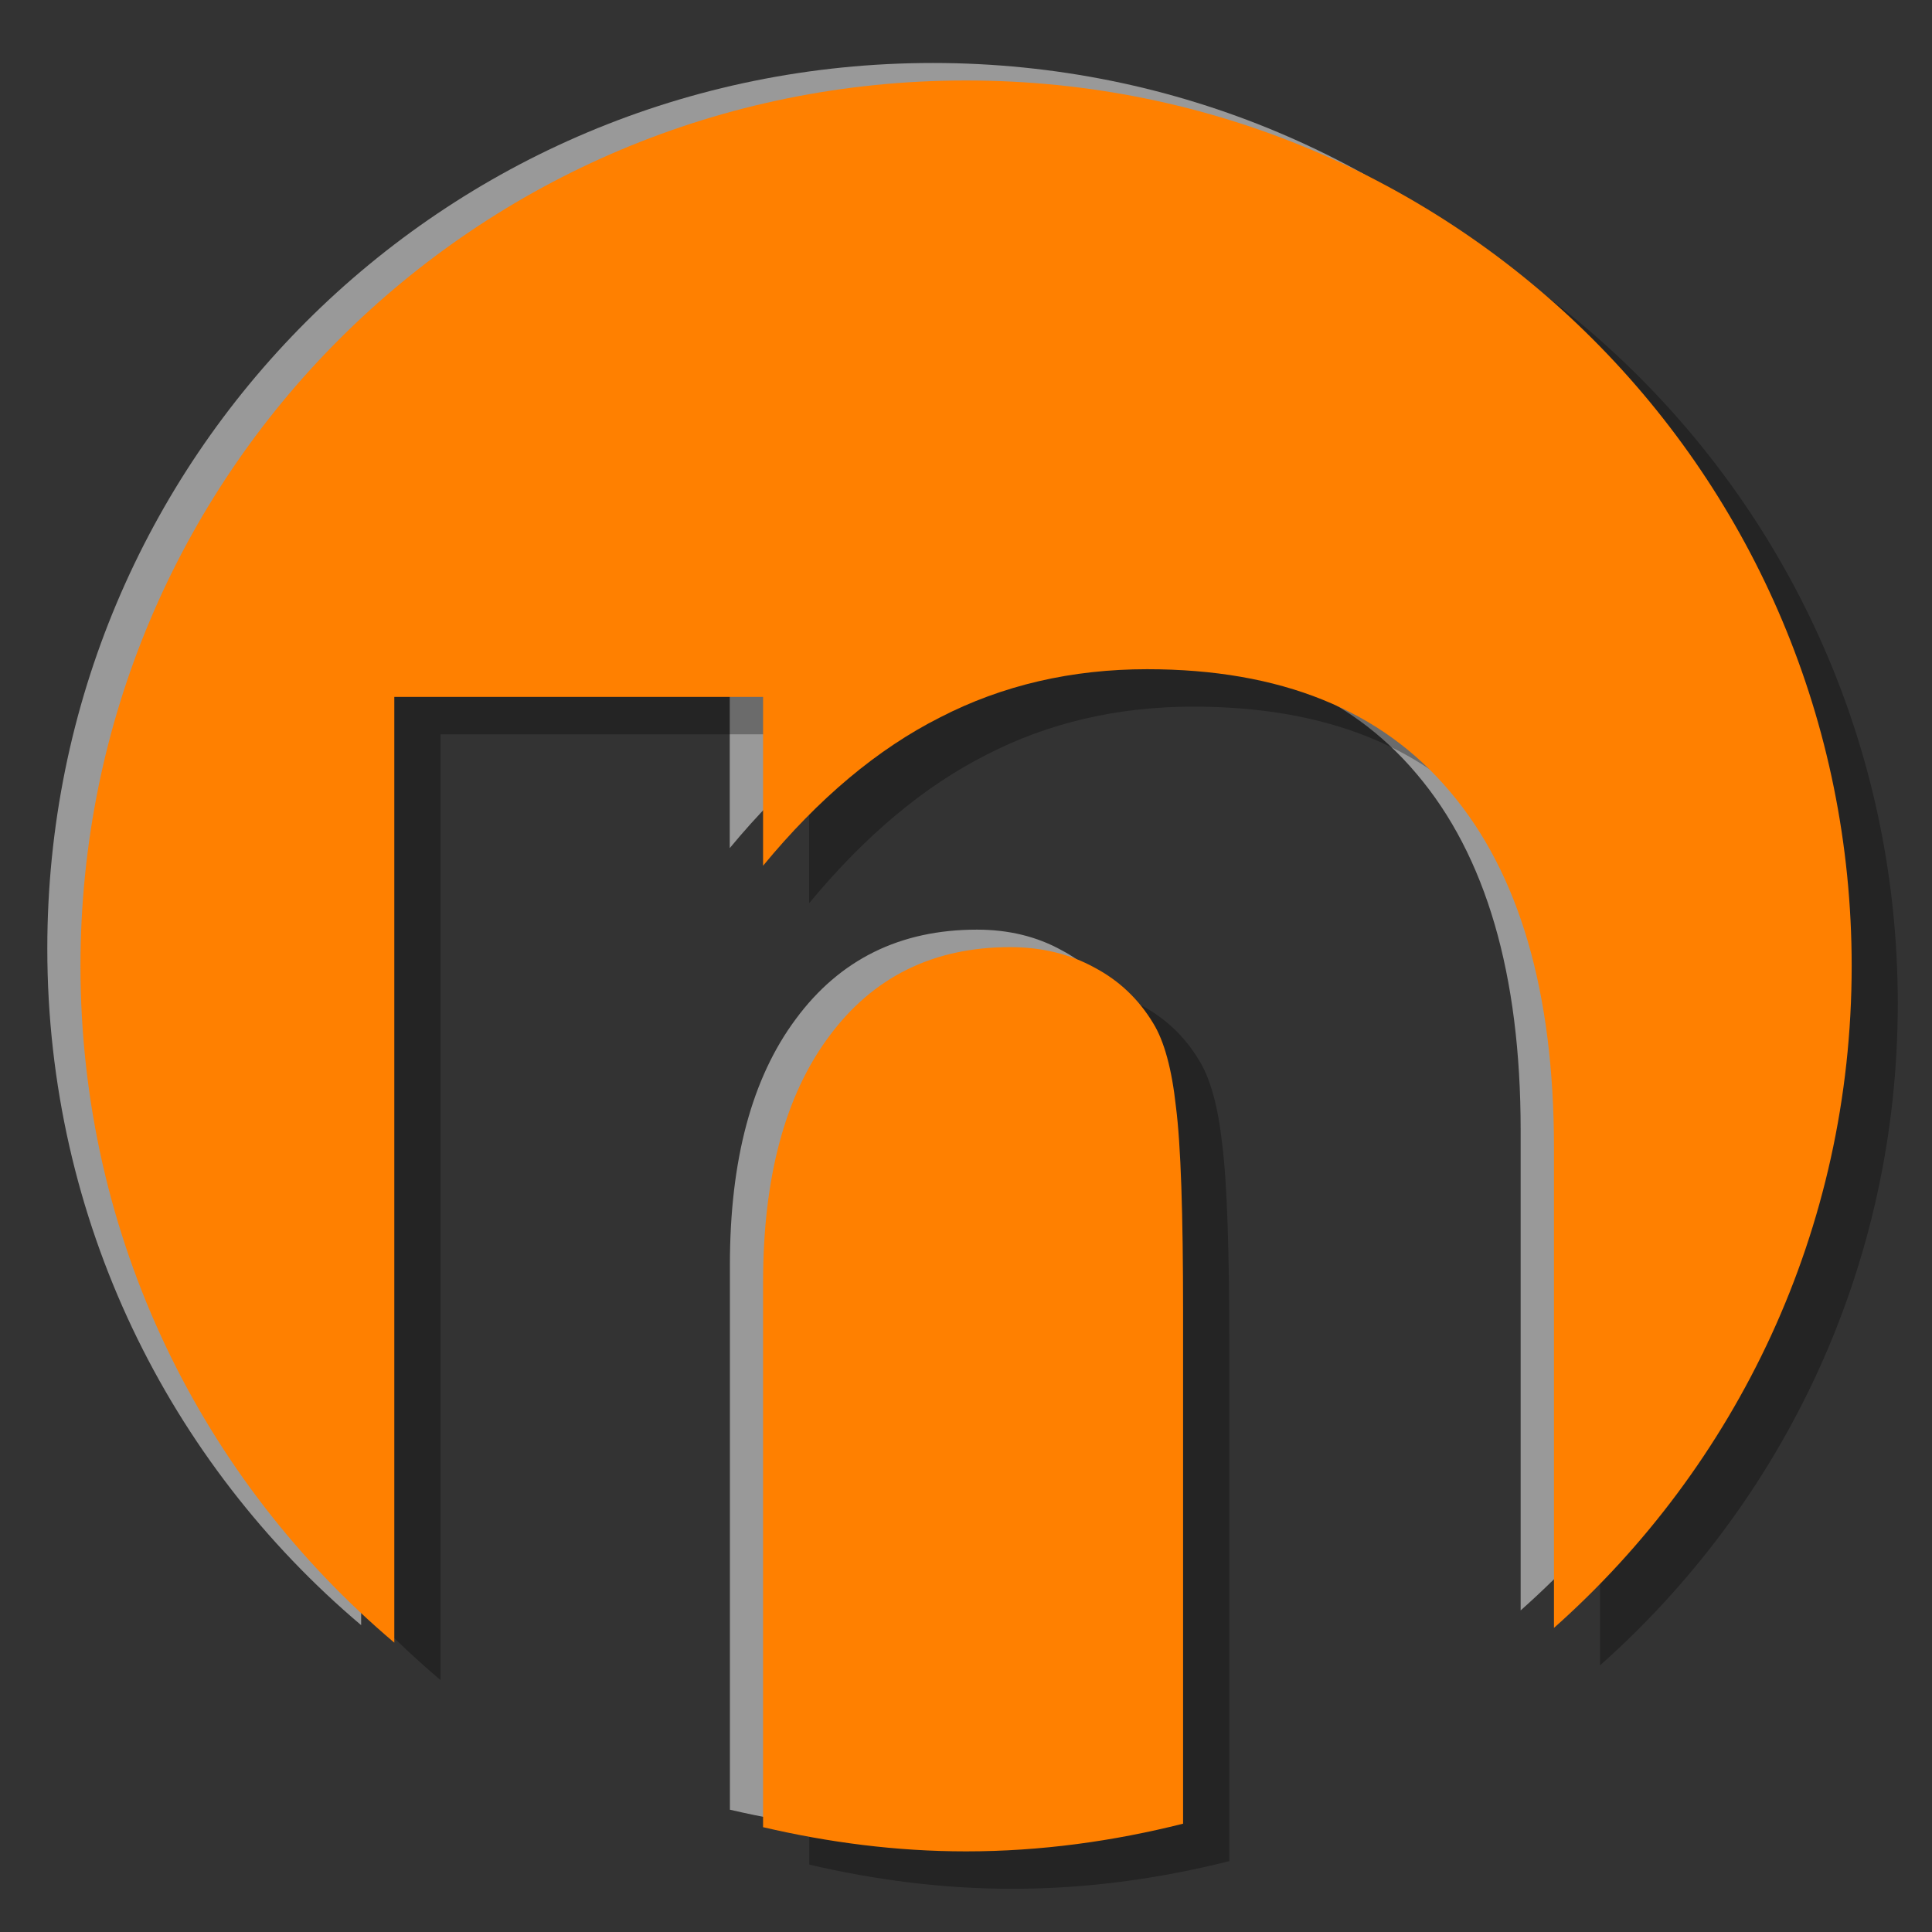 <?xml version="1.0" encoding="UTF-8" standalone="no"?>
<svg
   xmlns:dc="http://purl.org/dc/elements/1.1/"
   xmlns:cc="http://creativecommons.org/ns#"
   xmlns:rdf="http://www.w3.org/1999/02/22-rdf-syntax-ns#"
   xmlns:svg="http://www.w3.org/2000/svg"
   xmlns="http://www.w3.org/2000/svg"
   xmlns:sodipodi="http://sodipodi.sourceforge.net/DTD/sodipodi-0.dtd"
   xmlns:inkscape="http://www.inkscape.org/namespaces/inkscape"
   width="48"
   height="48"
   viewBox="0 0 12.7 12.7"
   version="1.1"
   id="svg8"
   inkscape:version="1.0.2 (e86c870879, 2021-01-15)"
   sodipodi:docname="nwg-panel.svg">
  <rect x="0" y="0" width="12.7" height="12.7" fill="#333333" stroke="none"/>
  <defs
     id="defs2" />
  <sodipodi:namedview
     id="base"
     pagecolor="#ffffff"
     bordercolor="#666666"
     borderopacity="1.0"
     inkscape:pageopacity="0.0"
     inkscape:pageshadow="2"
     inkscape:zoom="11.610947"
     inkscape:cx="22.217459"
     inkscape:cy="25.056234"
     inkscape:document-units="mm"
     inkscape:current-layer="layer1"
     inkscape:document-rotation="0"
     showgrid="false"
     units="px"
     inkscape:window-width="1908"
     inkscape:window-height="1008"
     inkscape:window-x="0"
     inkscape:window-y="0"
     inkscape:window-maximized="1"
     showguides="true"
     inkscape:guide-bbox="true"
     inkscape:snap-global="false">
    <sodipodi:guide
       position="0.265,3.353"
       orientation="-1,0"
       id="guide839"
       inkscape:label=""
       inkscape:locked="false"
       inkscape:color="rgb(0,0,255)" />
    <sodipodi:guide
       position="3.969,2.114"
       orientation="-1,0"
       id="guide841"
       inkscape:label=""
       inkscape:locked="false"
       inkscape:color="rgb(0,0,255)" />
    <sodipodi:guide
       position="-0.514,0.265"
       orientation="0,1"
       id="guide843"
       inkscape:label=""
       inkscape:locked="false"
       inkscape:color="rgb(0,0,255)" />
    <sodipodi:guide
       position="-0.571,3.969"
       orientation="0,1"
       id="guide845"
       inkscape:label=""
       inkscape:locked="false"
       inkscape:color="rgb(0,0,255)" />
  </sodipodi:namedview>
  <g
     inkscape:label="Warstwa 1"
     inkscape:groupmode="layer"
     id="layer1">
    <path
       id="rect1314-3-3"
       style="fill:#ffffff;fill-opacity:0.502;stroke:none;stroke-width:0.665;stroke-miterlimit:4;stroke-dasharray:none"
       d="m 6.132,0.414 c -3.225,0 -5.821,2.596 -5.821,5.821 0,1.789 0.802,3.382 2.063,4.448 V 4.465 h 2.423 v 1.11 c 0.366,-0.442 0.753,-0.767 1.164,-0.975 0.411,-0.212 0.865,-0.317 1.361,-0.317 0.875,0 1.538,0.267 1.99,0.804 0.456,0.537 0.684,1.318 0.684,2.342 V 10.586 C 11.195,9.521 11.953,7.972 11.953,6.235 c 0,-3.225 -2.596,-5.821 -5.821,-5.821 z m 0.29,5.697 c -0.505,0 -0.902,0.196 -1.191,0.588 -0.289,0.388 -0.433,0.927 -0.433,1.617 v 3.58 c 0.429,0.1 0.874,0.159 1.334,0.159 0.493,0 0.97,-0.067 1.427,-0.182 V 11.295 8.513 c 0,-0.654 -0.015,-1.105 -0.047,-1.353 -0.027,-0.248 -0.077,-0.431 -0.149,-0.549 C 7.268,6.453 7.14,6.332 6.978,6.246 6.815,6.156 6.63,6.111 6.422,6.111 Z" />
    <path
       id="rect1314-3"
       style="fill:#000000;fill-opacity:0.301;stroke:none;stroke-width:0.665;stroke-miterlimit:4;stroke-dasharray:none"
       d="m 6.654,0.775 c -3.225,0 -5.821,2.596 -5.821,5.821 0,1.789 0.802,3.382 2.063,4.448 V 4.827 H 5.319 V 5.937 c 0.366,-0.442 0.753,-0.767 1.164,-0.975 0.411,-0.212 0.865,-0.317 1.361,-0.317 0.875,0 1.538,0.267 1.99,0.804 0.456,0.537 0.684,1.318 0.684,2.342 v 3.156 c 1.199,-1.065 1.957,-2.614 1.957,-4.351 0,-3.225 -2.596,-5.821 -5.821,-5.821 z m 0.29,5.697 c -0.505,0 -0.902,0.196 -1.191,0.588 -0.289,0.388 -0.433,0.927 -0.433,1.617 v 3.58 c 0.429,0.1 0.874,0.159 1.334,0.159 0.493,0 0.97,-0.067 1.427,-0.182 V 11.656 8.874 c 0,-0.654 -0.015,-1.105 -0.047,-1.353 C 8.007,7.273 7.956,7.09 7.884,6.973 7.79,6.815 7.662,6.693 7.499,6.607 7.337,6.517 7.151,6.472 6.944,6.472 Z" />
    <path
       id="rect1314"
       style="fill:#ff8000;fill-opacity:1;stroke:none;stroke-width:0.665;stroke-miterlimit:4;stroke-dasharray:none"
       d="m 6.35,0.529 c -3.225,0 -5.821,2.596 -5.821,5.821 0,1.789 0.802,3.382 2.063,4.448 V 4.581 H 5.016 V 5.691 C 5.381,5.248 5.769,4.923 6.179,4.716 6.59,4.504 7.045,4.399 7.541,4.399 c 0.875,0 1.538,0.267 1.99,0.804 0.456,0.537 0.684,1.318 0.684,2.342 v 3.156 c 1.199,-1.065 1.957,-2.614 1.957,-4.351 0,-3.225 -2.596,-5.821 -5.821,-5.821 z M 6.64,6.226 c -0.505,0 -0.902,0.196 -1.191,0.588 -0.289,0.388 -0.433,0.927 -0.433,1.617 v 3.58 c 0.429,0.1 0.874,0.159 1.334,0.159 0.493,0 0.97,-0.067 1.427,-0.182 V 11.411 8.628 c 0,-0.654 -0.015,-1.105 -0.047,-1.353 C 7.703,7.027 7.653,6.844 7.581,6.727 7.486,6.569 7.358,6.447 7.196,6.361 7.033,6.271 6.847,6.226 6.64,6.226 Z" />
  </g>
</svg>
